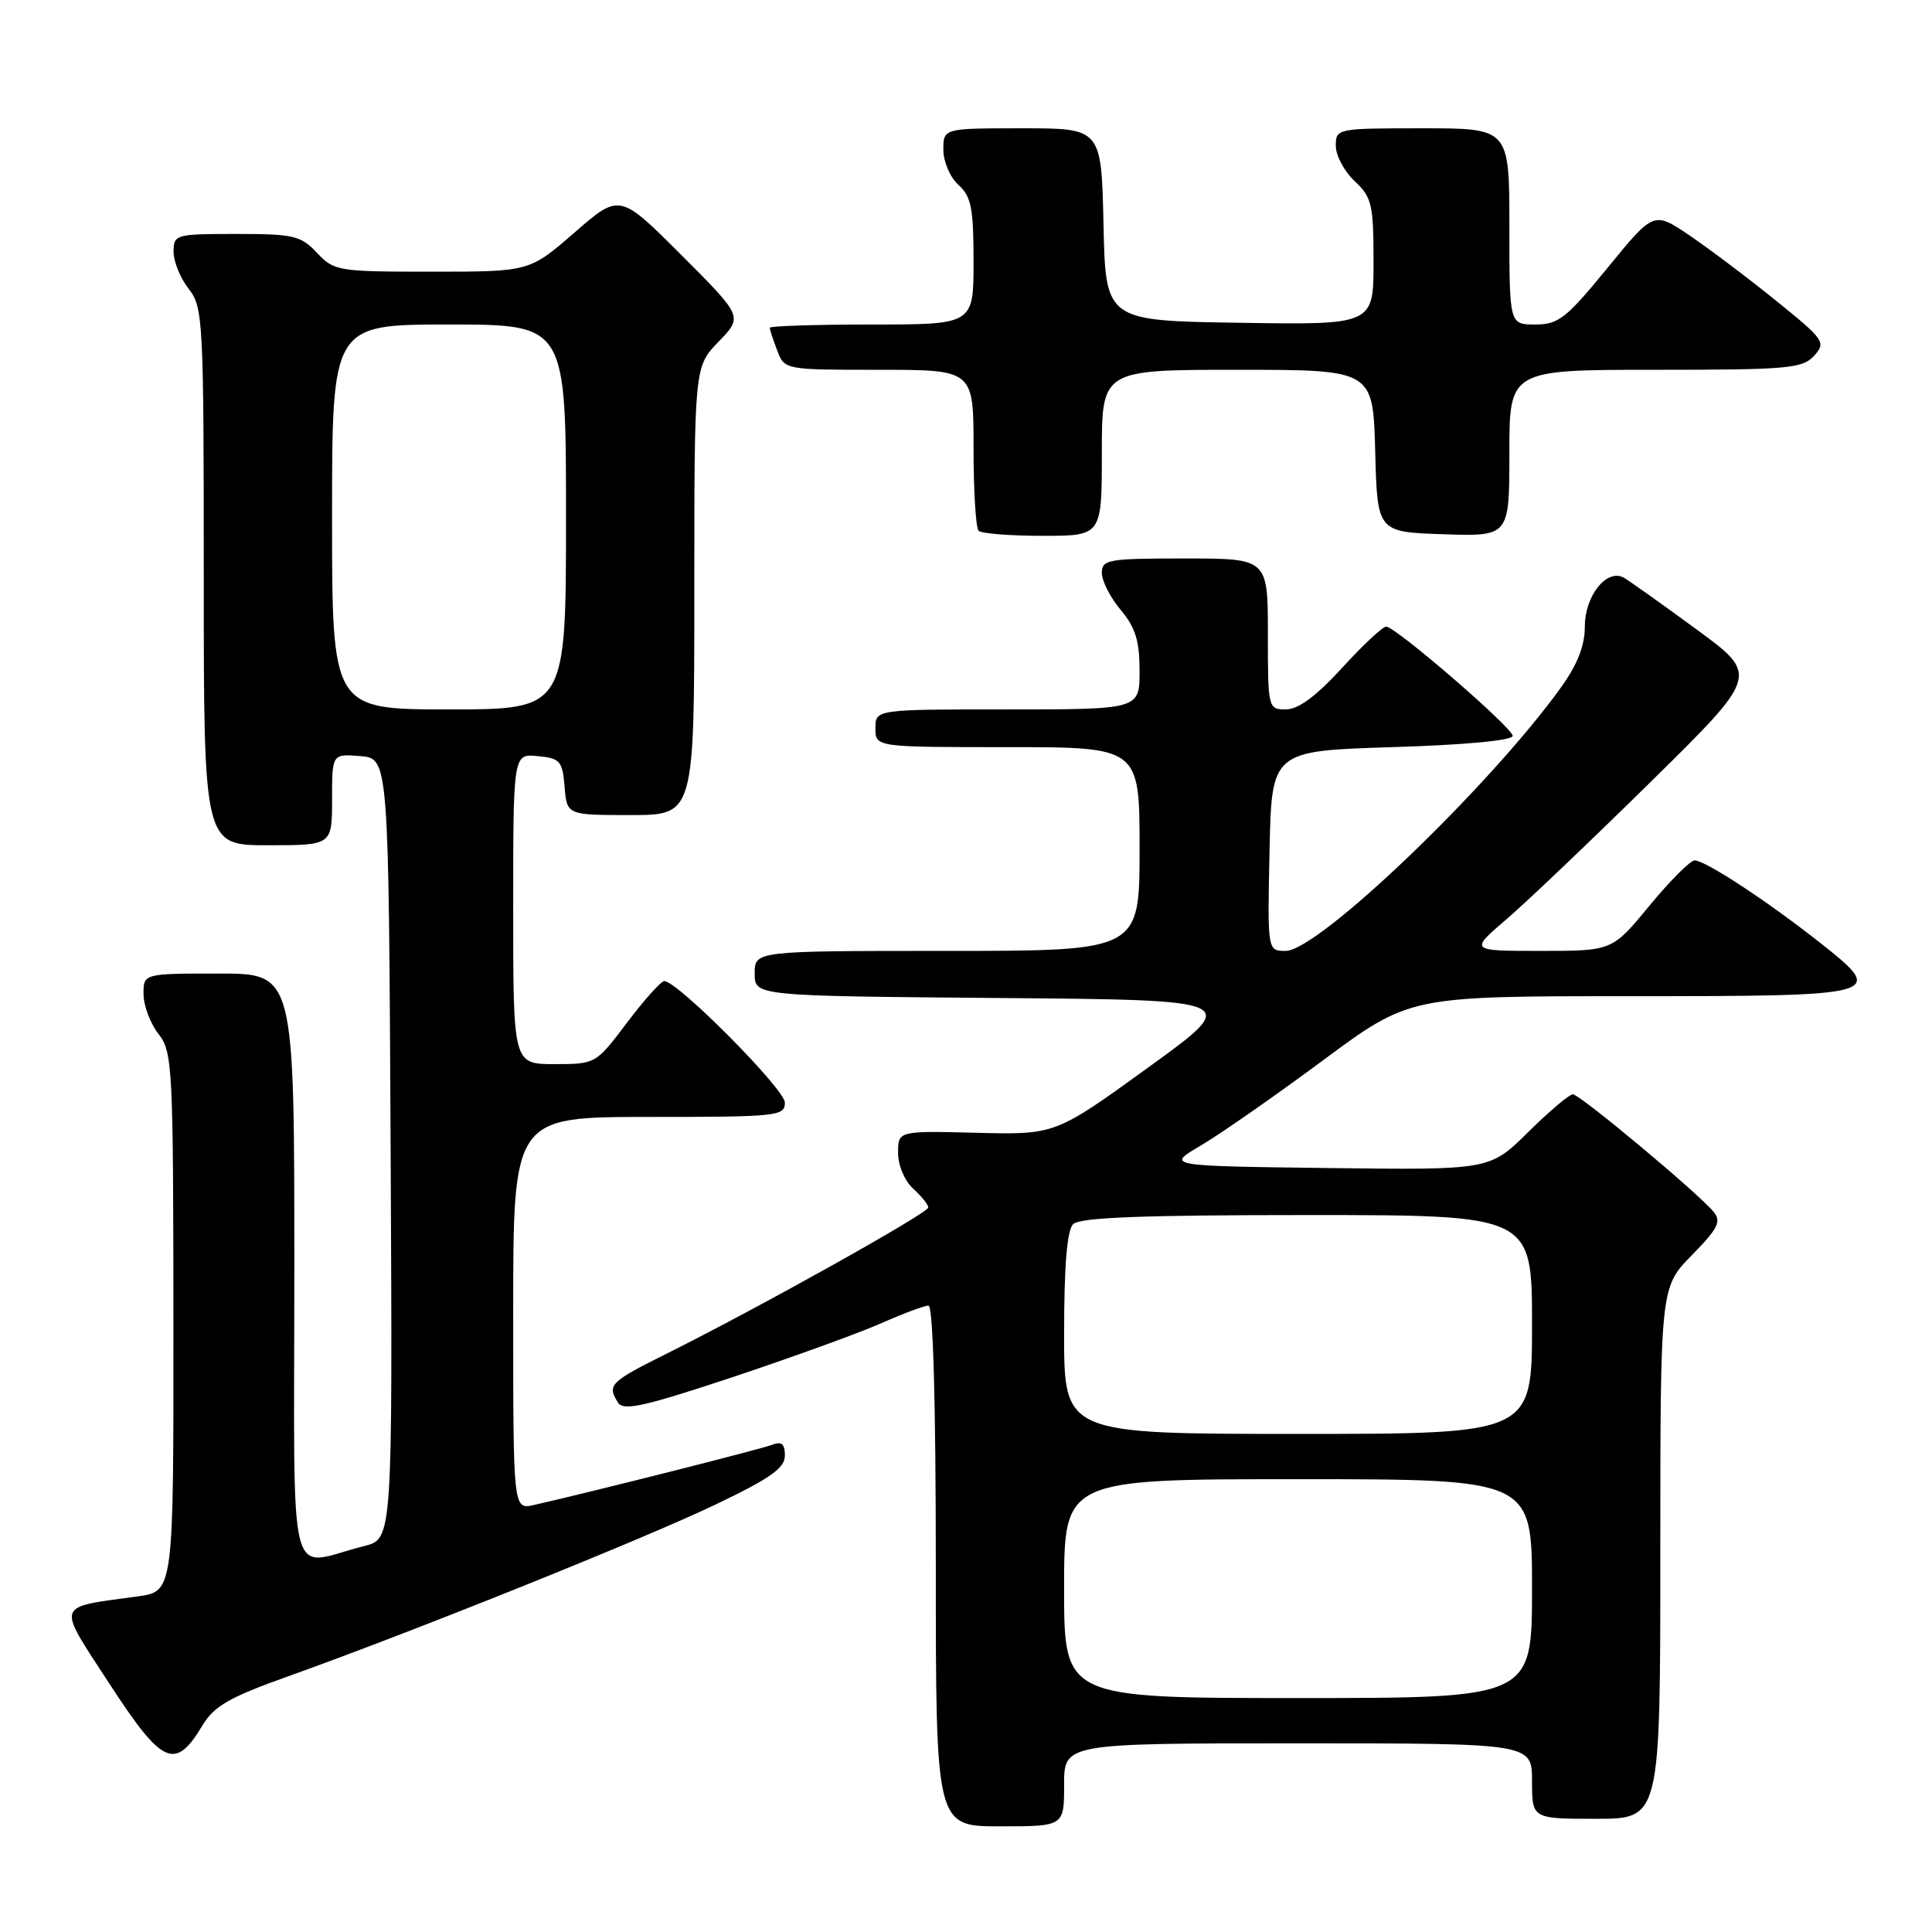 <?xml version="1.0" encoding="UTF-8" standalone="no"?>
<!DOCTYPE svg PUBLIC "-//W3C//DTD SVG 1.1//EN" "http://www.w3.org/Graphics/SVG/1.1/DTD/svg11.dtd" >
<svg xmlns="http://www.w3.org/2000/svg" xmlns:xlink="http://www.w3.org/1999/xlink" version="1.1" viewBox="0 0 256 256">
 <g >
 <path fill="currentColor"
d=" M 141.00 236.50 C 141.00 231.00 141.00 231.00 172.00 231.00 C 203.00 231.00 203.00 231.00 203.00 236.00 C 203.00 241.00 203.00 241.00 211.50 241.00 C 220.00 241.00 220.00 241.00 220.00 205.79 C 220.00 170.58 220.00 170.58 224.16 166.34 C 227.67 162.76 228.12 161.85 227.05 160.56 C 224.98 158.06 209.33 145.00 208.41 145.00 C 207.94 145.00 205.28 147.26 202.48 150.02 C 197.40 155.04 197.40 155.04 175.95 154.77 C 154.50 154.50 154.50 154.50 159.11 151.79 C 161.65 150.30 168.91 145.24 175.25 140.54 C 186.77 132.00 186.77 132.00 215.76 132.00 C 249.62 132.00 250.00 131.90 241.23 124.97 C 234.27 119.46 225.95 114.00 224.55 114.01 C 223.97 114.01 221.28 116.71 218.56 120.01 C 213.63 126.00 213.63 126.00 204.17 126.00 C 194.72 126.00 194.72 126.00 199.61 121.81 C 202.30 119.50 210.93 111.28 218.79 103.54 C 233.08 89.47 233.08 89.47 224.79 83.39 C 220.23 80.05 215.91 76.98 215.19 76.56 C 212.94 75.27 210.00 78.92 210.00 83.00 C 210.00 85.56 209.02 88.06 206.83 91.10 C 197.29 104.35 174.66 126.00 170.36 126.00 C 167.94 126.00 167.94 126.00 168.22 112.75 C 168.50 99.50 168.50 99.50 184.50 99.00 C 194.23 98.70 200.48 98.11 200.44 97.50 C 200.37 96.38 184.96 83.07 183.68 83.03 C 183.22 83.01 180.59 85.48 177.83 88.50 C 174.41 92.24 172.03 94.00 170.40 94.00 C 168.03 94.00 168.00 93.89 168.00 84.00 C 168.00 74.00 168.00 74.00 157.00 74.00 C 146.81 74.00 146.00 74.14 146.00 75.92 C 146.00 76.98 147.12 79.18 148.50 80.82 C 150.45 83.14 151.00 84.91 151.00 88.89 C 151.00 94.00 151.00 94.00 133.50 94.00 C 116.00 94.00 116.00 94.00 116.00 96.50 C 116.00 99.00 116.00 99.00 133.50 99.00 C 151.00 99.00 151.00 99.00 151.00 112.50 C 151.00 126.00 151.00 126.00 125.50 126.00 C 100.00 126.00 100.00 126.00 100.00 128.99 C 100.00 131.97 100.00 131.97 132.25 132.24 C 164.50 132.50 164.50 132.50 152.17 141.43 C 139.83 150.36 139.83 150.36 129.42 150.10 C 119.00 149.84 119.00 149.84 119.00 152.77 C 119.00 154.42 119.87 156.48 121.00 157.50 C 122.10 158.50 123.00 159.62 123.00 160.00 C 123.00 160.74 100.44 173.34 88.25 179.41 C 80.81 183.12 80.41 183.52 81.90 185.87 C 82.61 186.99 85.46 186.34 97.13 182.46 C 105.04 179.82 113.88 176.62 116.78 175.33 C 119.68 174.05 122.49 173.00 123.03 173.00 C 123.64 173.00 124.00 185.84 124.00 207.50 C 124.00 242.00 124.00 242.00 132.50 242.00 C 141.00 242.00 141.00 242.00 141.00 236.50 Z  M 26.82 228.64 C 28.37 226.06 30.37 224.91 38.10 222.15 C 54.38 216.34 85.13 203.99 94.75 199.39 C 102.06 195.90 104.00 194.53 104.00 192.88 C 104.00 191.30 103.57 190.95 102.25 191.46 C 100.72 192.05 78.41 197.68 70.75 199.42 C 68.00 200.04 68.00 200.04 68.00 174.02 C 68.00 148.00 68.00 148.00 86.00 148.00 C 103.02 148.00 104.00 147.90 104.00 146.10 C 104.00 144.33 89.78 130.00 88.02 130.00 C 87.59 130.00 85.37 132.48 83.09 135.50 C 78.94 140.99 78.93 141.00 73.47 141.00 C 68.00 141.00 68.00 141.00 68.00 120.44 C 68.00 99.87 68.00 99.87 71.25 100.19 C 74.22 100.47 74.53 100.83 74.81 104.25 C 75.12 108.00 75.12 108.00 83.56 108.00 C 92.00 108.00 92.00 108.00 92.00 78.30 C 92.00 48.60 92.00 48.60 95.22 45.27 C 98.44 41.95 98.44 41.95 90.27 33.78 C 82.10 25.61 82.10 25.61 76.13 30.81 C 70.16 36.00 70.16 36.00 57.25 36.00 C 44.78 36.00 44.27 35.92 42.00 33.50 C 39.86 31.22 38.91 31.00 31.33 31.00 C 23.24 31.00 23.00 31.07 23.00 33.37 C 23.00 34.67 23.90 36.87 25.00 38.27 C 26.91 40.71 27.00 42.33 27.00 76.41 C 27.00 112.00 27.00 112.00 35.50 112.00 C 44.00 112.00 44.00 112.00 44.00 105.94 C 44.00 99.88 44.00 99.88 47.75 100.19 C 51.50 100.50 51.50 100.50 51.76 152.21 C 52.02 203.92 52.02 203.92 48.26 204.86 C 37.88 207.46 39.00 211.90 39.00 168.02 C 39.00 129.00 39.00 129.00 29.00 129.00 C 19.00 129.00 19.00 129.00 19.02 131.75 C 19.03 133.26 19.92 135.62 21.00 137.00 C 22.86 139.37 22.96 141.31 22.98 175.19 C 23.00 210.88 23.00 210.88 18.25 211.53 C 7.18 213.06 7.44 212.24 14.55 223.18 C 21.53 233.90 23.21 234.65 26.82 228.64 Z  M 146.00 60.00 C 146.00 49.00 146.00 49.00 163.97 49.00 C 181.93 49.00 181.93 49.00 182.22 59.75 C 182.50 70.50 182.50 70.50 191.25 70.79 C 200.00 71.08 200.00 71.08 200.00 60.04 C 200.00 49.00 200.00 49.00 219.35 49.00 C 236.94 49.00 238.84 48.83 240.38 47.14 C 241.98 45.36 241.75 45.02 235.28 39.80 C 231.55 36.78 226.39 32.90 223.82 31.16 C 219.13 28.00 219.13 28.00 213.00 35.50 C 207.53 42.19 206.50 43.00 203.44 43.00 C 200.00 43.00 200.00 43.00 200.00 30.00 C 200.00 17.00 200.00 17.00 188.50 17.00 C 177.13 17.00 177.00 17.03 177.00 19.33 C 177.00 20.60 178.12 22.71 179.50 24.00 C 181.78 26.14 182.00 27.09 182.00 34.70 C 182.00 43.05 182.00 43.05 164.25 42.77 C 146.50 42.50 146.50 42.50 146.22 29.75 C 145.94 17.00 145.94 17.00 135.47 17.00 C 125.00 17.00 125.00 17.00 125.00 19.85 C 125.00 21.42 125.89 23.50 127.00 24.50 C 128.70 26.03 129.00 27.58 129.00 34.65 C 129.00 43.00 129.00 43.00 115.50 43.00 C 108.08 43.00 102.00 43.20 102.00 43.43 C 102.00 43.67 102.44 45.02 102.98 46.43 C 103.95 49.00 103.95 49.00 116.48 49.00 C 129.00 49.00 129.00 49.00 129.00 59.33 C 129.00 65.02 129.30 69.97 129.67 70.33 C 130.03 70.70 133.86 71.00 138.17 71.00 C 146.00 71.00 146.00 71.00 146.00 60.00 Z  M 141.00 210.50 C 141.00 196.00 141.00 196.00 172.00 196.00 C 203.00 196.00 203.00 196.00 203.00 210.50 C 203.00 225.00 203.00 225.00 172.00 225.00 C 141.00 225.00 141.00 225.00 141.00 210.50 Z  M 141.00 176.70 C 141.00 167.69 141.39 163.01 142.20 162.20 C 143.08 161.32 151.36 161.00 173.20 161.00 C 203.00 161.00 203.00 161.00 203.00 175.50 C 203.00 190.00 203.00 190.00 172.00 190.00 C 141.00 190.00 141.00 190.00 141.00 176.70 Z  M 44.00 68.50 C 44.00 43.00 44.00 43.00 59.50 43.00 C 75.00 43.00 75.00 43.00 75.00 68.50 C 75.00 94.00 75.00 94.00 59.50 94.00 C 44.00 94.00 44.00 94.00 44.00 68.50 Z "/>
</g>
</svg>